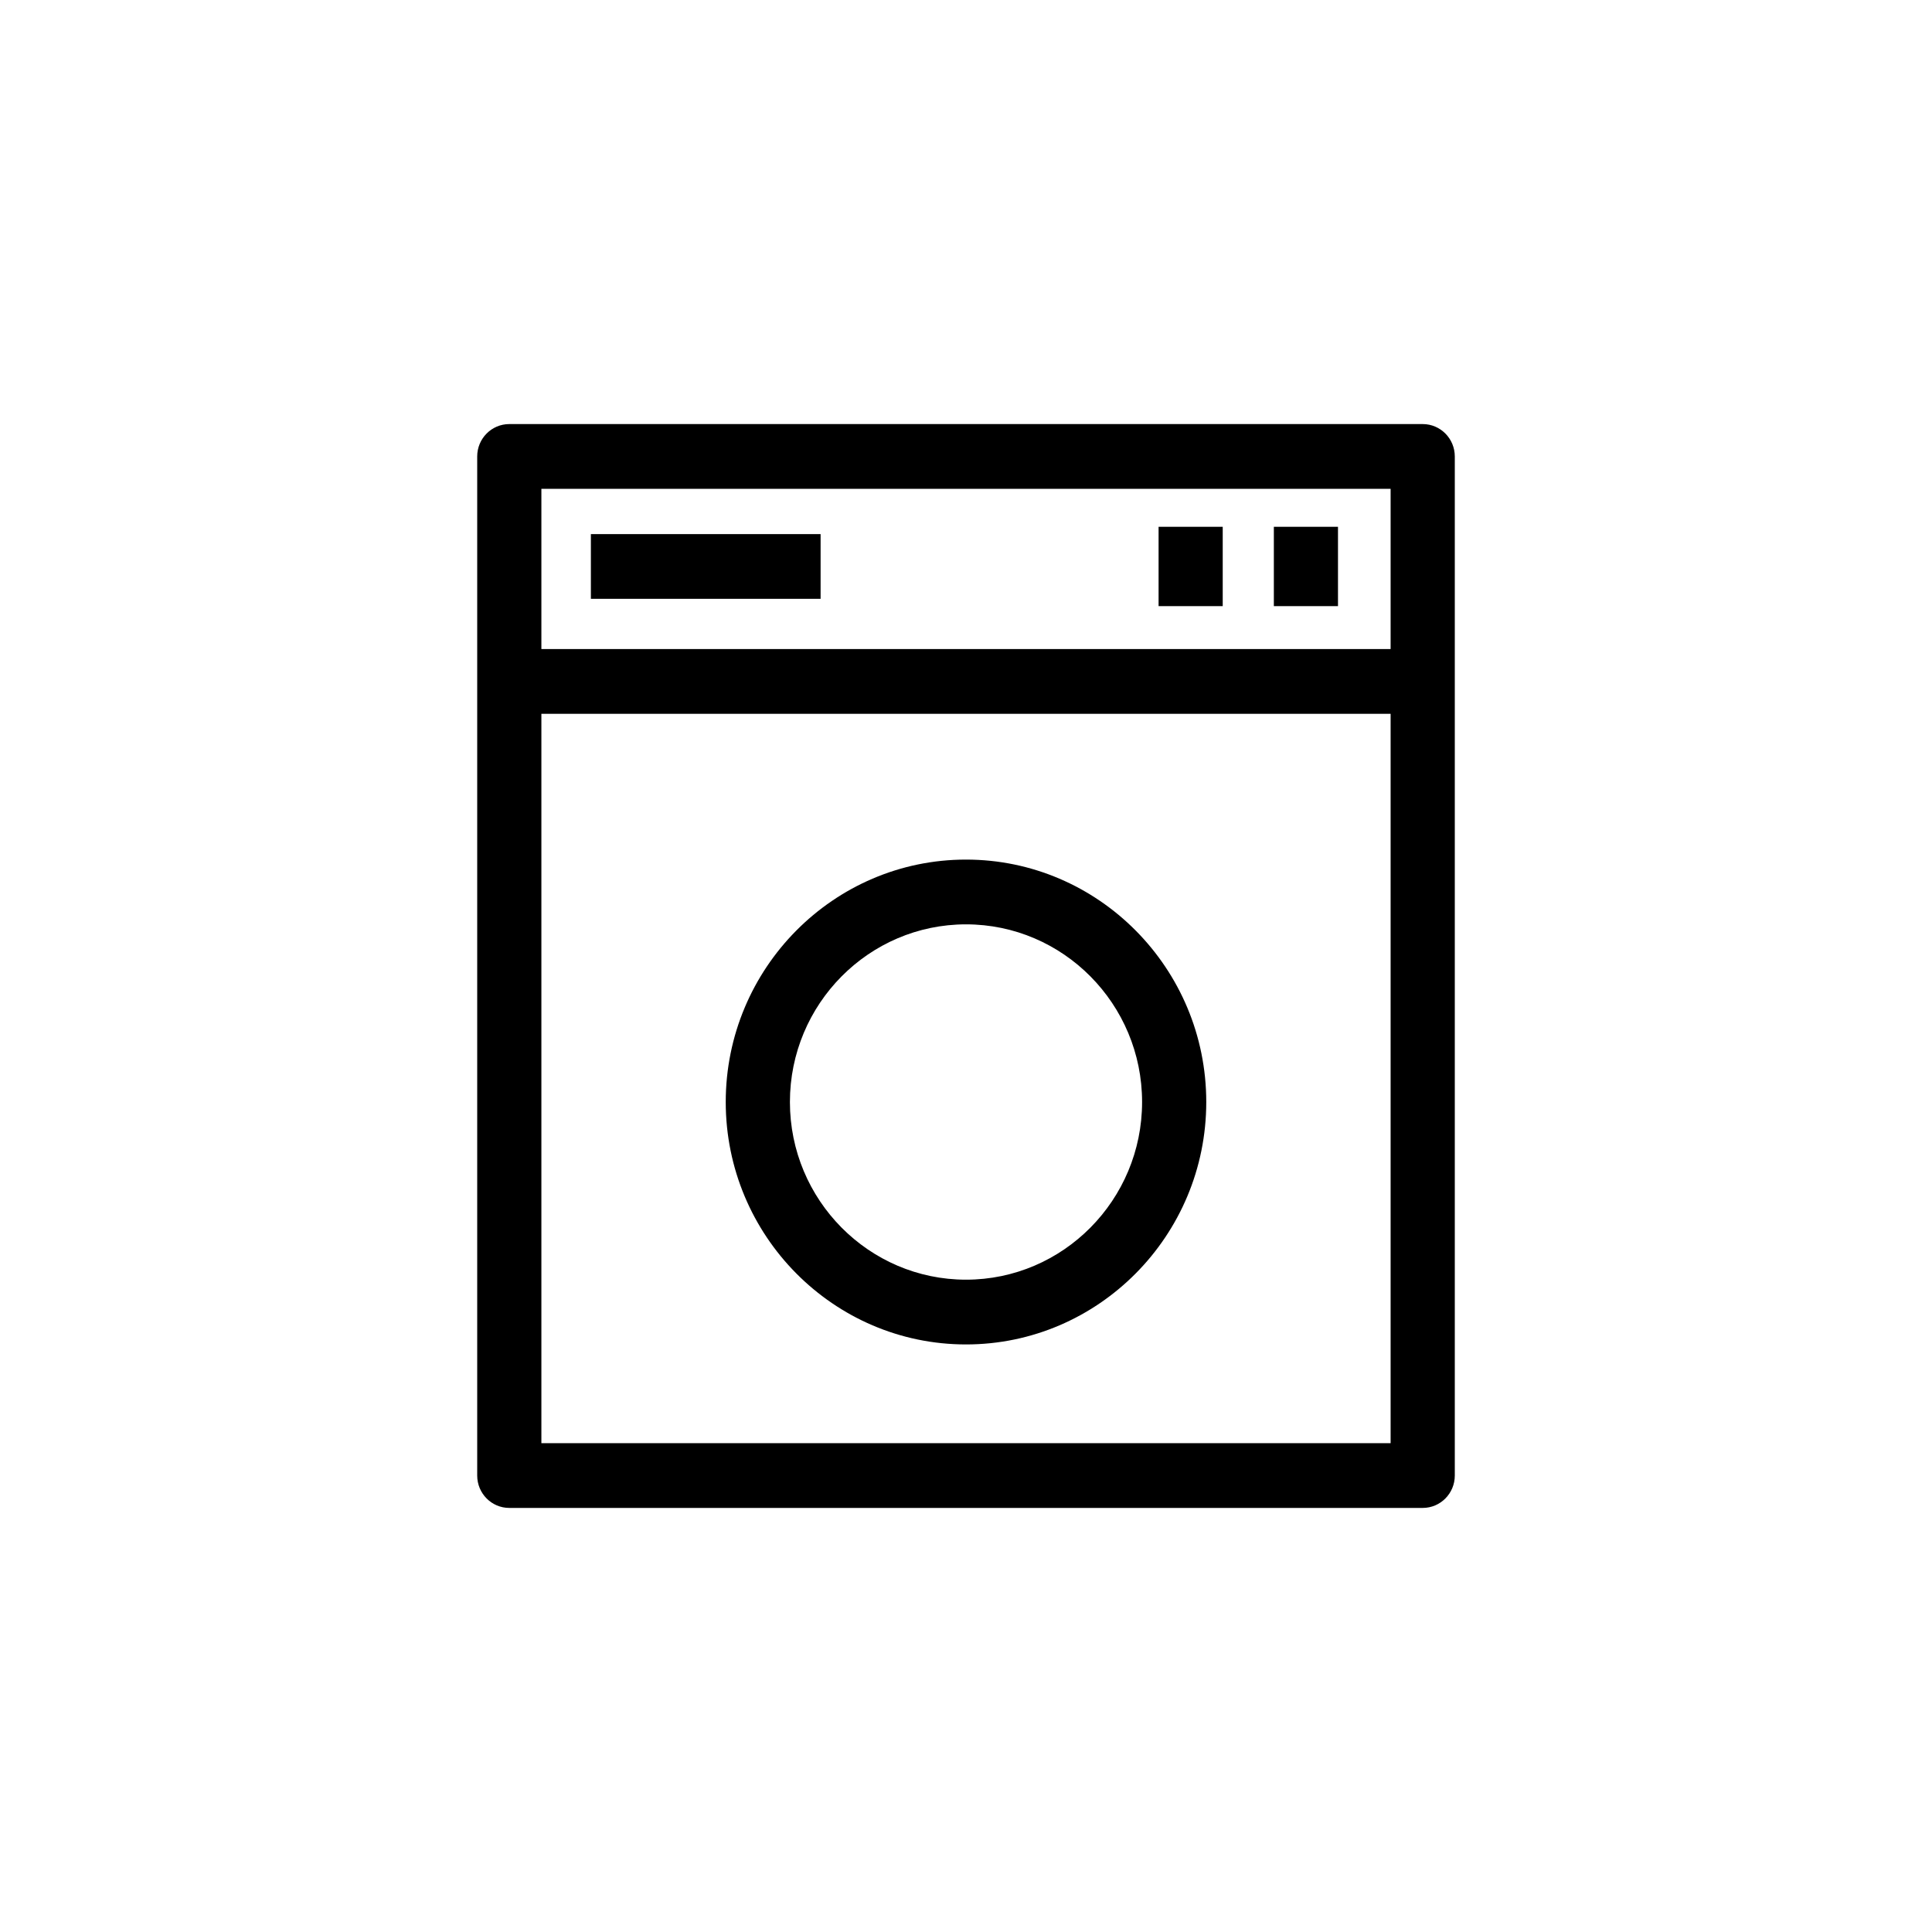 <?xml version="1.0" standalone="no"?>
<!-- Generator: Adobe Fireworks 10, Export SVG Extension by Aaron Beall (http://fireworks.abeall.com) . Version: 0.6.1  -->
<!DOCTYPE svg PUBLIC "-//W3C//DTD SVG 1.1//EN" "http://www.w3.org/Graphics/SVG/1.1/DTD/svg11.dtd">
<svg id="pictos-areli.fw-pictos" viewBox="0 0 50 50" style="background-color:#ffffff00" version="1.1"
	xmlns="http://www.w3.org/2000/svg" xmlns:xlink="http://www.w3.org/1999/xlink" xml:space="preserve"
	x="0px" y="0px" width="50px" height="50px"
>
	<path id="laverie" d="M 36.82 39.025 L 13.18 39.025 C 12.722 39.025 12.35 38.65 12.35 38.187 L 12.35 11.813 C 12.35 11.35 12.722 10.975 13.18 10.975 L 36.82 10.975 C 37.278 10.975 37.65 11.35 37.65 11.813 L 37.65 38.187 C 37.65 38.65 37.278 39.025 36.82 39.025 ZM 35.989 12.651 L 14.011 12.651 L 14.011 16.798 L 35.989 16.798 L 35.989 12.651 ZM 35.989 18.473 L 14.011 18.473 L 14.011 37.349 L 35.989 37.349 L 35.989 18.473 ZM 25 22.246 C 28.428 22.246 31.218 25.06 31.218 28.52 C 31.218 31.979 28.428 34.794 25 34.794 C 21.572 34.794 18.782 31.979 18.782 28.52 C 18.782 25.06 21.572 22.246 25 22.246 ZM 25 33.118 C 27.513 33.118 29.557 31.055 29.557 28.52 C 29.557 25.984 27.513 23.922 25 23.922 C 22.487 23.922 20.443 25.984 20.443 28.52 C 20.443 31.055 22.487 33.118 25 33.118 ZM 21.237 15.498 L 15.292 15.498 L 15.292 13.823 L 21.237 13.823 L 21.237 15.498 ZM 31.644 15.686 L 29.984 15.686 L 29.984 13.634 L 31.644 13.634 L 31.644 15.686 ZM 34.627 15.686 L 32.967 15.686 L 32.967 13.634 L 34.627 13.634 L 34.627 15.686 Z" fill="#000000"/>
</svg>